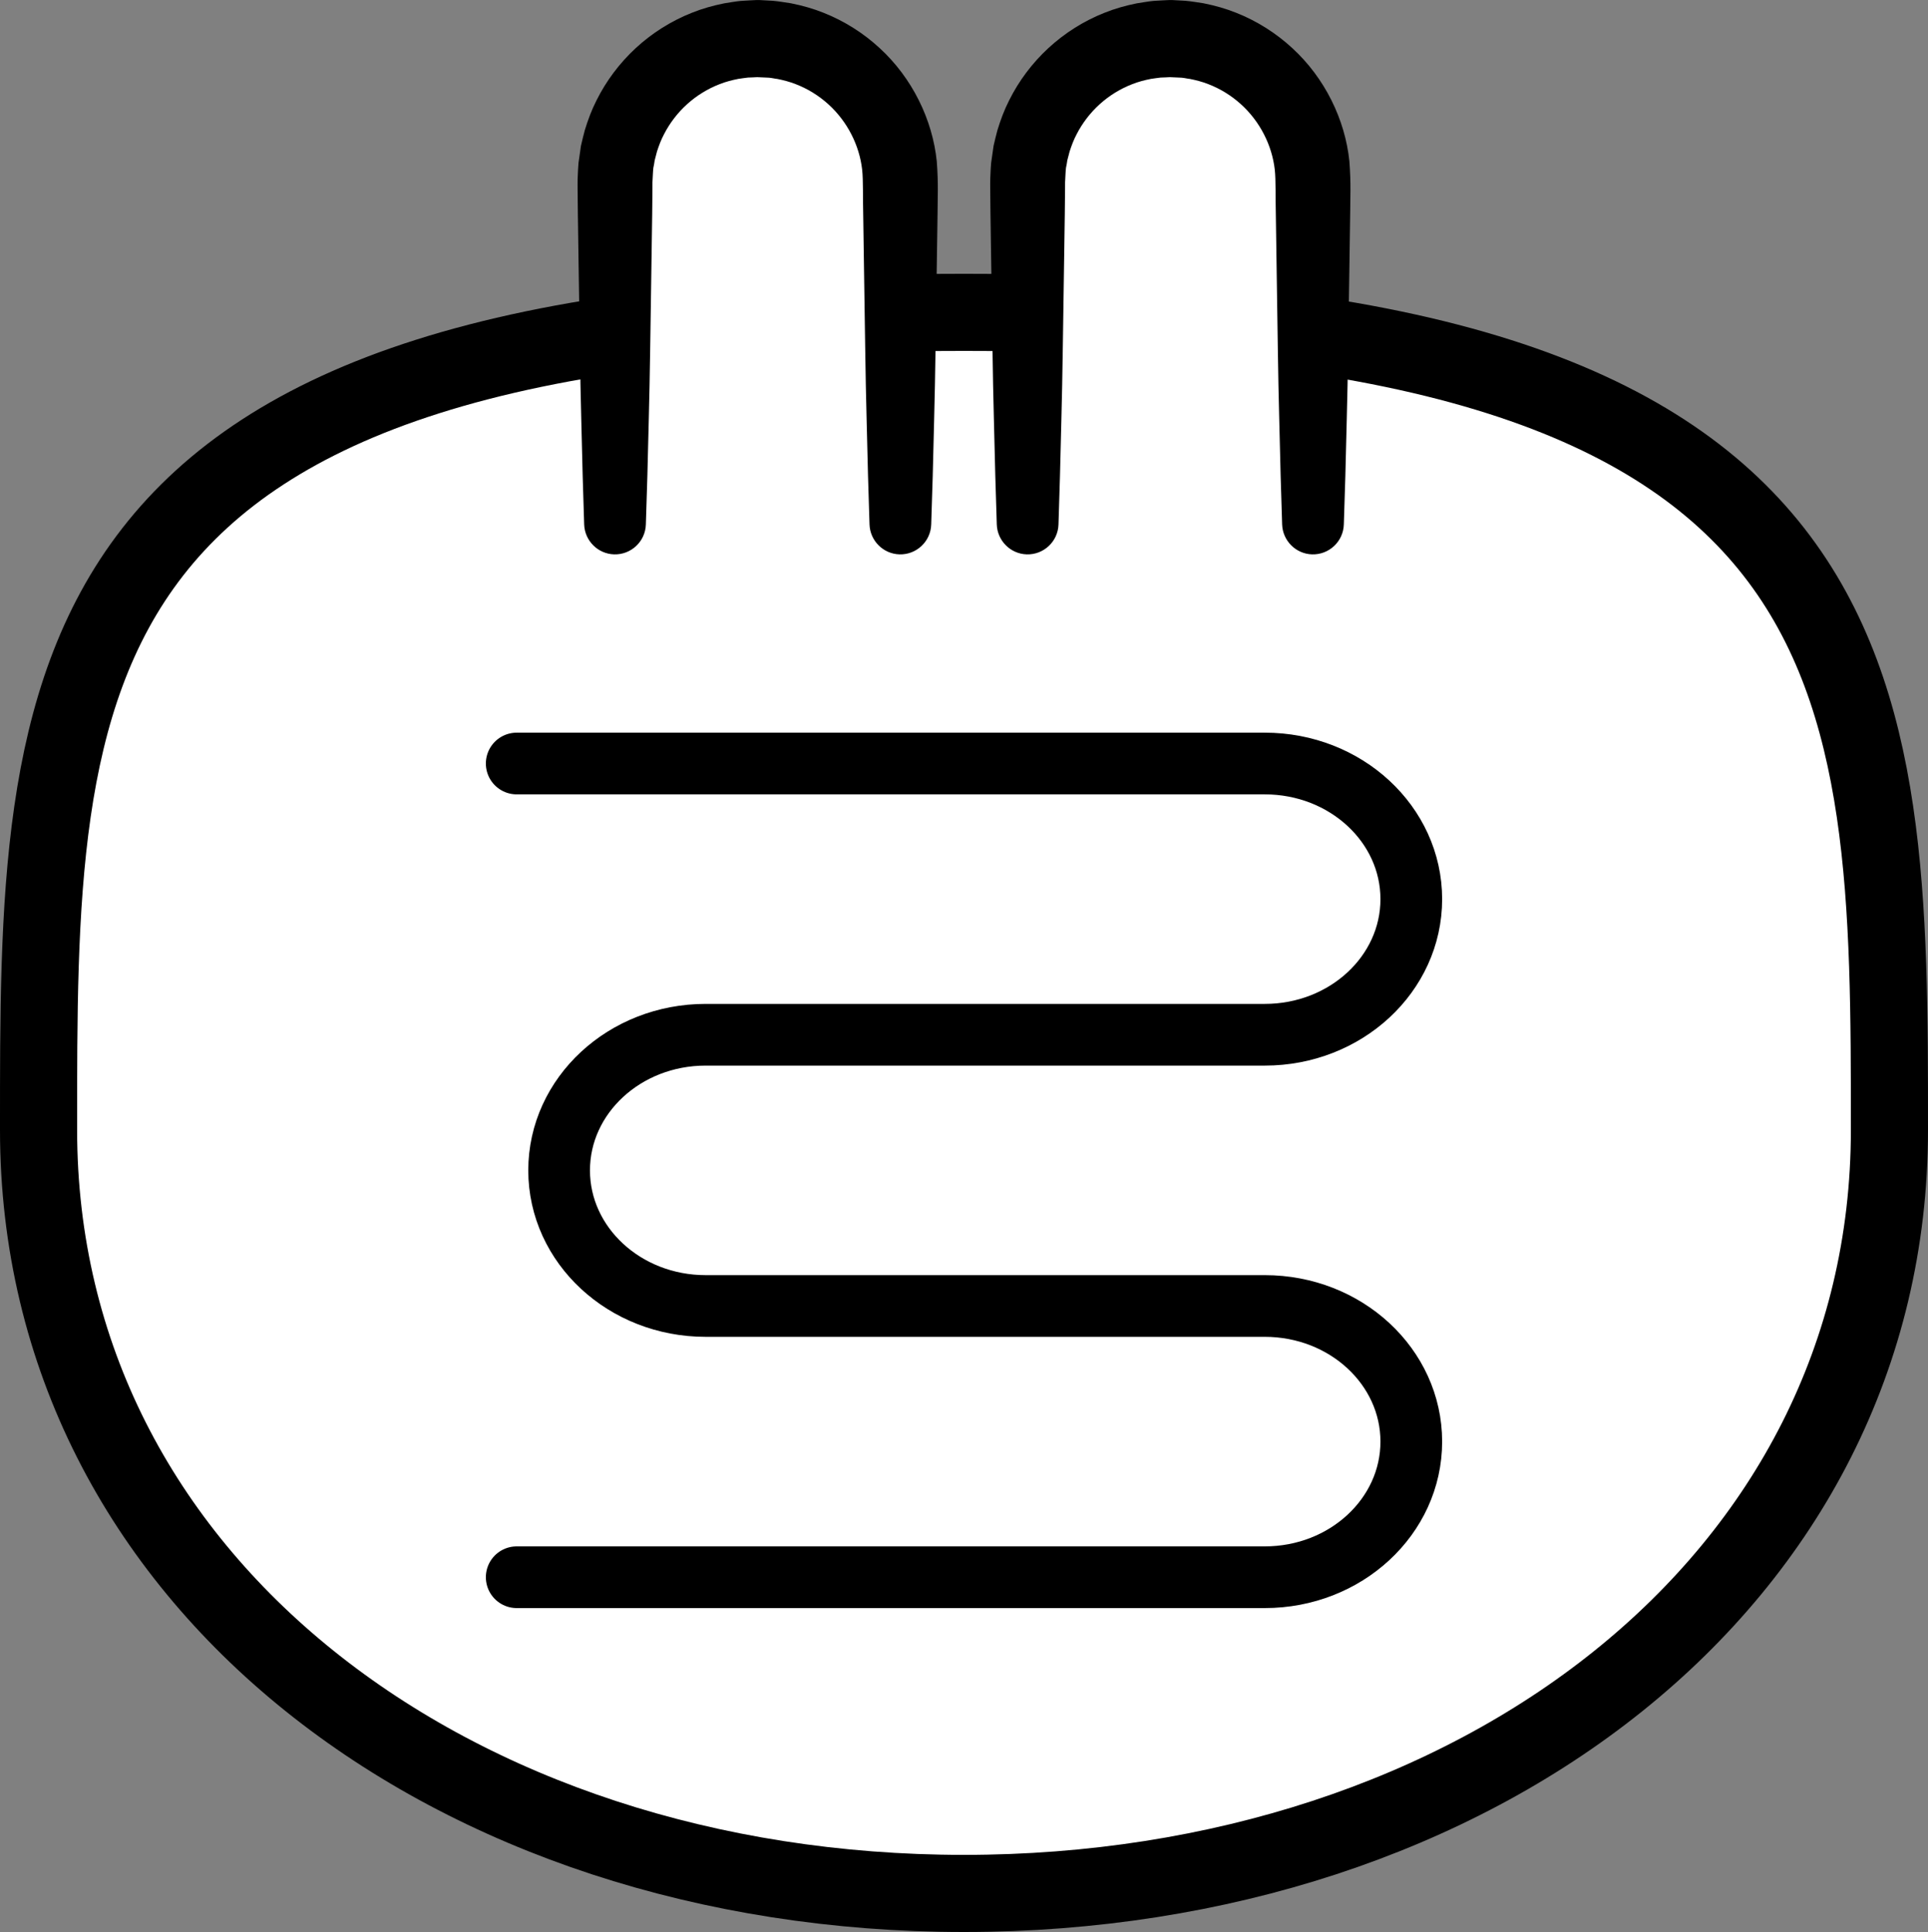 <?xml version="1.0" encoding="iso-8859-1"?>
<!-- Generator: Adobe Illustrator 19.2.0, SVG Export Plug-In . SVG Version: 6.00 Build 0)  -->
<!DOCTYPE svg PUBLIC "-//W3C//DTD SVG 1.1//EN" "http://www.w3.org/Graphics/SVG/1.1/DTD/svg11.dtd">
<svg version="1.1" xmlns="http://www.w3.org/2000/svg" xmlns:xlink="http://www.w3.org/1999/xlink" x="0px" y="0px"
	 viewBox="0 0 125 125.25" style="enable-background:new 0 0 125 125.25;" xml:space="preserve">
<rect x="0" y="0" width="125" height="125.25" fill="#808080" stroke="none"/>
<g id="jo">
	<g id="jo_1_">
		<path style="fill:#FFFFFF;stroke:#000000;stroke-width:5;stroke-miterlimit:10;" d="M122.5,73.25c0,29.271-26.863,49.5-60,49.5
			s-60-20.229-60-49.5s-0.25-53,60-53C122.5,20.25,122.5,43.979,122.5,73.25z"/>
		<path style="fill:none;stroke:#000000;stroke-width:4;stroke-linecap:round;stroke-linejoin:round;stroke-miterlimit:10;" d="
			M33.5,102.25H82c5.247,0,9.5-3.936,9.5-8.792l0,0c0-4.856-4.253-8.792-9.5-8.792H45.75c-5.247,0-9.5-3.936-9.5-8.792l0,0
			c0-4.856,4.253-8.792,9.5-8.792H82c5.247,0,9.5-3.936,9.5-8.792l0,0c0-4.856-4.253-8.792-9.5-8.792H33.5"/>
		<g>
			<path style="fill:#FFFFFF;" d="M39.874,34V11.75c0-5.109,4.141-9.25,9.25-9.25l0,0c5.109,0,9.25,4.141,9.25,9.25V34"/>
			<path d="M37.874,34c0,0-0.035-1.149-0.097-3.16c-0.04-2.011-0.139-4.884-0.184-8.332c-0.026-1.724-0.054-3.591-0.083-5.567
				c-0.015-0.988-0.03-2.002-0.045-3.039c-0.005-0.519-0.011-1.043-0.016-1.572l-0.002-0.398l0.003-0.322l0.009-0.2
				c0.016-0.28,0.015-0.506,0.046-0.833l0.16-1.121c0.074-0.346,0.163-0.672,0.249-1.01c0.201-0.662,0.444-1.319,0.763-1.944
				c0.626-1.255,1.488-2.41,2.539-3.381c1.05-0.971,2.29-1.758,3.642-2.293c0.675-0.272,1.38-0.468,2.094-0.611
				c0.36-0.055,0.72-0.123,1.082-0.158l0.545-0.032l0.273-0.014l0.136-0.006l0.068-0.003l0.034-0.002l0.161,0.002l0.861,0.048
				c0.333,0.029,0.782,0.101,1.165,0.161c0.755,0.151,1.431,0.342,2.115,0.615c1.352,0.535,2.592,1.322,3.642,2.293
				c2.109,1.937,3.425,4.632,3.701,7.344c0.113,1.479,0.053,2.358,0.05,3.437c-0.015,1.037-0.031,2.052-0.045,3.039
				c-0.029,1.975-0.057,3.843-0.083,5.567c-0.045,3.448-0.143,6.321-0.184,8.332C60.41,32.851,60.374,34,60.374,34
				c-0.034,1.105-0.957,1.972-2.061,1.939c-1.061-0.033-1.904-0.892-1.939-1.939c0,0-0.035-1.149-0.097-3.16
				c-0.04-2.011-0.139-4.884-0.184-8.332c-0.026-1.724-0.054-3.591-0.083-5.567c-0.015-0.988-0.03-2.002-0.045-3.039
				c-0.027-0.994,0.006-2.238-0.069-2.906c-0.179-1.577-0.959-3.124-2.196-4.24c-0.616-0.558-1.337-1.004-2.117-1.303
				c-0.38-0.152-0.815-0.262-1.185-0.335c-0.185-0.018-0.301-0.058-0.54-0.081l-0.861-0.039c0.246,0.007,0.057,0.003,0.107,0.004
				l-0.02,0.001l-0.039,0.002l-0.079,0.004l-0.158,0.008l-0.316,0.012c-0.209,0.018-0.415,0.061-0.623,0.085
				c-0.41,0.081-0.816,0.185-1.205,0.339c-0.779,0.299-1.501,0.745-2.117,1.303c-0.616,0.557-1.125,1.224-1.496,1.947
				c-0.192,0.36-0.332,0.74-0.456,1.121l-0.15,0.575c-0.021,0.163-0.05,0.323-0.085,0.483c-0.027,0.208-0.033,0.52-0.05,0.773
				l-0.011,0.2c-0.003,0.118,0.003-0.133,0.002-0.098l0,0.025l0,0.05l0,0.1L42.3,12.33c-0.005,0.529-0.011,1.053-0.016,1.572
				c-0.015,1.037-0.031,2.052-0.045,3.039c-0.029,1.975-0.057,3.843-0.083,5.567c-0.045,3.448-0.143,6.321-0.184,8.332
				C41.91,32.851,41.874,34,41.874,34c-0.034,1.105-0.957,1.972-2.061,1.939C38.752,35.906,37.909,35.046,37.874,34z"/>
		</g>
		<g>
			<path style="fill:#FFFFFF;" d="M66.626,34V11.75c0-5.109,4.141-9.25,9.25-9.25l0,0c5.109,0,9.25,4.141,9.25,9.25V34"/>
			<path d="M64.626,34c0,0-0.035-1.149-0.097-3.16c-0.04-2.011-0.139-4.884-0.184-8.332c-0.026-1.724-0.054-3.591-0.083-5.567
				c-0.015-0.988-0.03-2.002-0.045-3.039c-0.005-0.519-0.011-1.043-0.016-1.572l-0.002-0.398l0.003-0.322l0.009-0.2
				c0.016-0.28,0.015-0.506,0.046-0.833l0.16-1.121c0.074-0.346,0.163-0.672,0.249-1.01c0.201-0.662,0.444-1.319,0.763-1.944
				c0.626-1.255,1.488-2.41,2.539-3.381c1.05-0.971,2.29-1.758,3.642-2.293c0.675-0.272,1.38-0.468,2.094-0.611
				c0.36-0.055,0.72-0.123,1.082-0.158l0.545-0.032l0.273-0.014l0.136-0.006l0.068-0.003l0.034-0.002l0.161,0.002l0.861,0.048
				c0.333,0.029,0.782,0.101,1.165,0.161c0.755,0.151,1.431,0.342,2.115,0.615c1.352,0.535,2.592,1.322,3.642,2.293
				c2.109,1.937,3.425,4.632,3.701,7.344c0.113,1.479,0.053,2.358,0.05,3.437c-0.015,1.037-0.031,2.052-0.045,3.039
				c-0.029,1.975-0.057,3.843-0.083,5.567c-0.045,3.448-0.143,6.321-0.184,8.332C87.161,32.851,87.126,34,87.126,34
				c-0.034,1.105-0.957,1.972-2.061,1.939c-1.061-0.033-1.904-0.892-1.939-1.939c0,0-0.035-1.149-0.097-3.16
				c-0.04-2.011-0.139-4.884-0.184-8.332c-0.026-1.724-0.054-3.591-0.083-5.567c-0.015-0.988-0.03-2.002-0.045-3.039
				c-0.027-0.994,0.006-2.238-0.069-2.906c-0.179-1.577-0.959-3.124-2.196-4.24c-0.616-0.558-1.337-1.004-2.117-1.303
				c-0.38-0.152-0.815-0.262-1.185-0.335c-0.185-0.018-0.301-0.058-0.54-0.081l-0.861-0.039c0.246,0.007,0.057,0.003,0.107,0.004
				l-0.02,0.001l-0.039,0.002l-0.079,0.004L75.56,5.017l-0.316,0.012c-0.209,0.018-0.415,0.061-0.623,0.085
				c-0.41,0.081-0.816,0.185-1.205,0.339c-0.779,0.299-1.501,0.745-2.117,1.303c-0.616,0.557-1.125,1.224-1.496,1.947
				c-0.192,0.36-0.332,0.74-0.456,1.121l-0.15,0.575c-0.021,0.163-0.05,0.323-0.085,0.483c-0.027,0.208-0.033,0.52-0.05,0.773
				l-0.011,0.2c-0.003,0.118,0.003-0.133,0.002-0.098l0,0.025l0,0.05l0,0.1l-0.002,0.398c-0.005,0.529-0.011,1.053-0.016,1.572
				c-0.015,1.037-0.031,2.052-0.045,3.039c-0.029,1.975-0.057,3.843-0.083,5.567c-0.045,3.448-0.143,6.321-0.184,8.332
				C68.661,32.851,68.626,34,68.626,34c-0.034,1.105-0.957,1.972-2.061,1.939C65.503,35.906,64.66,35.046,64.626,34z"/>
		</g>
	</g>
</g>
<g id="Layer_1">
</g>
</svg>
